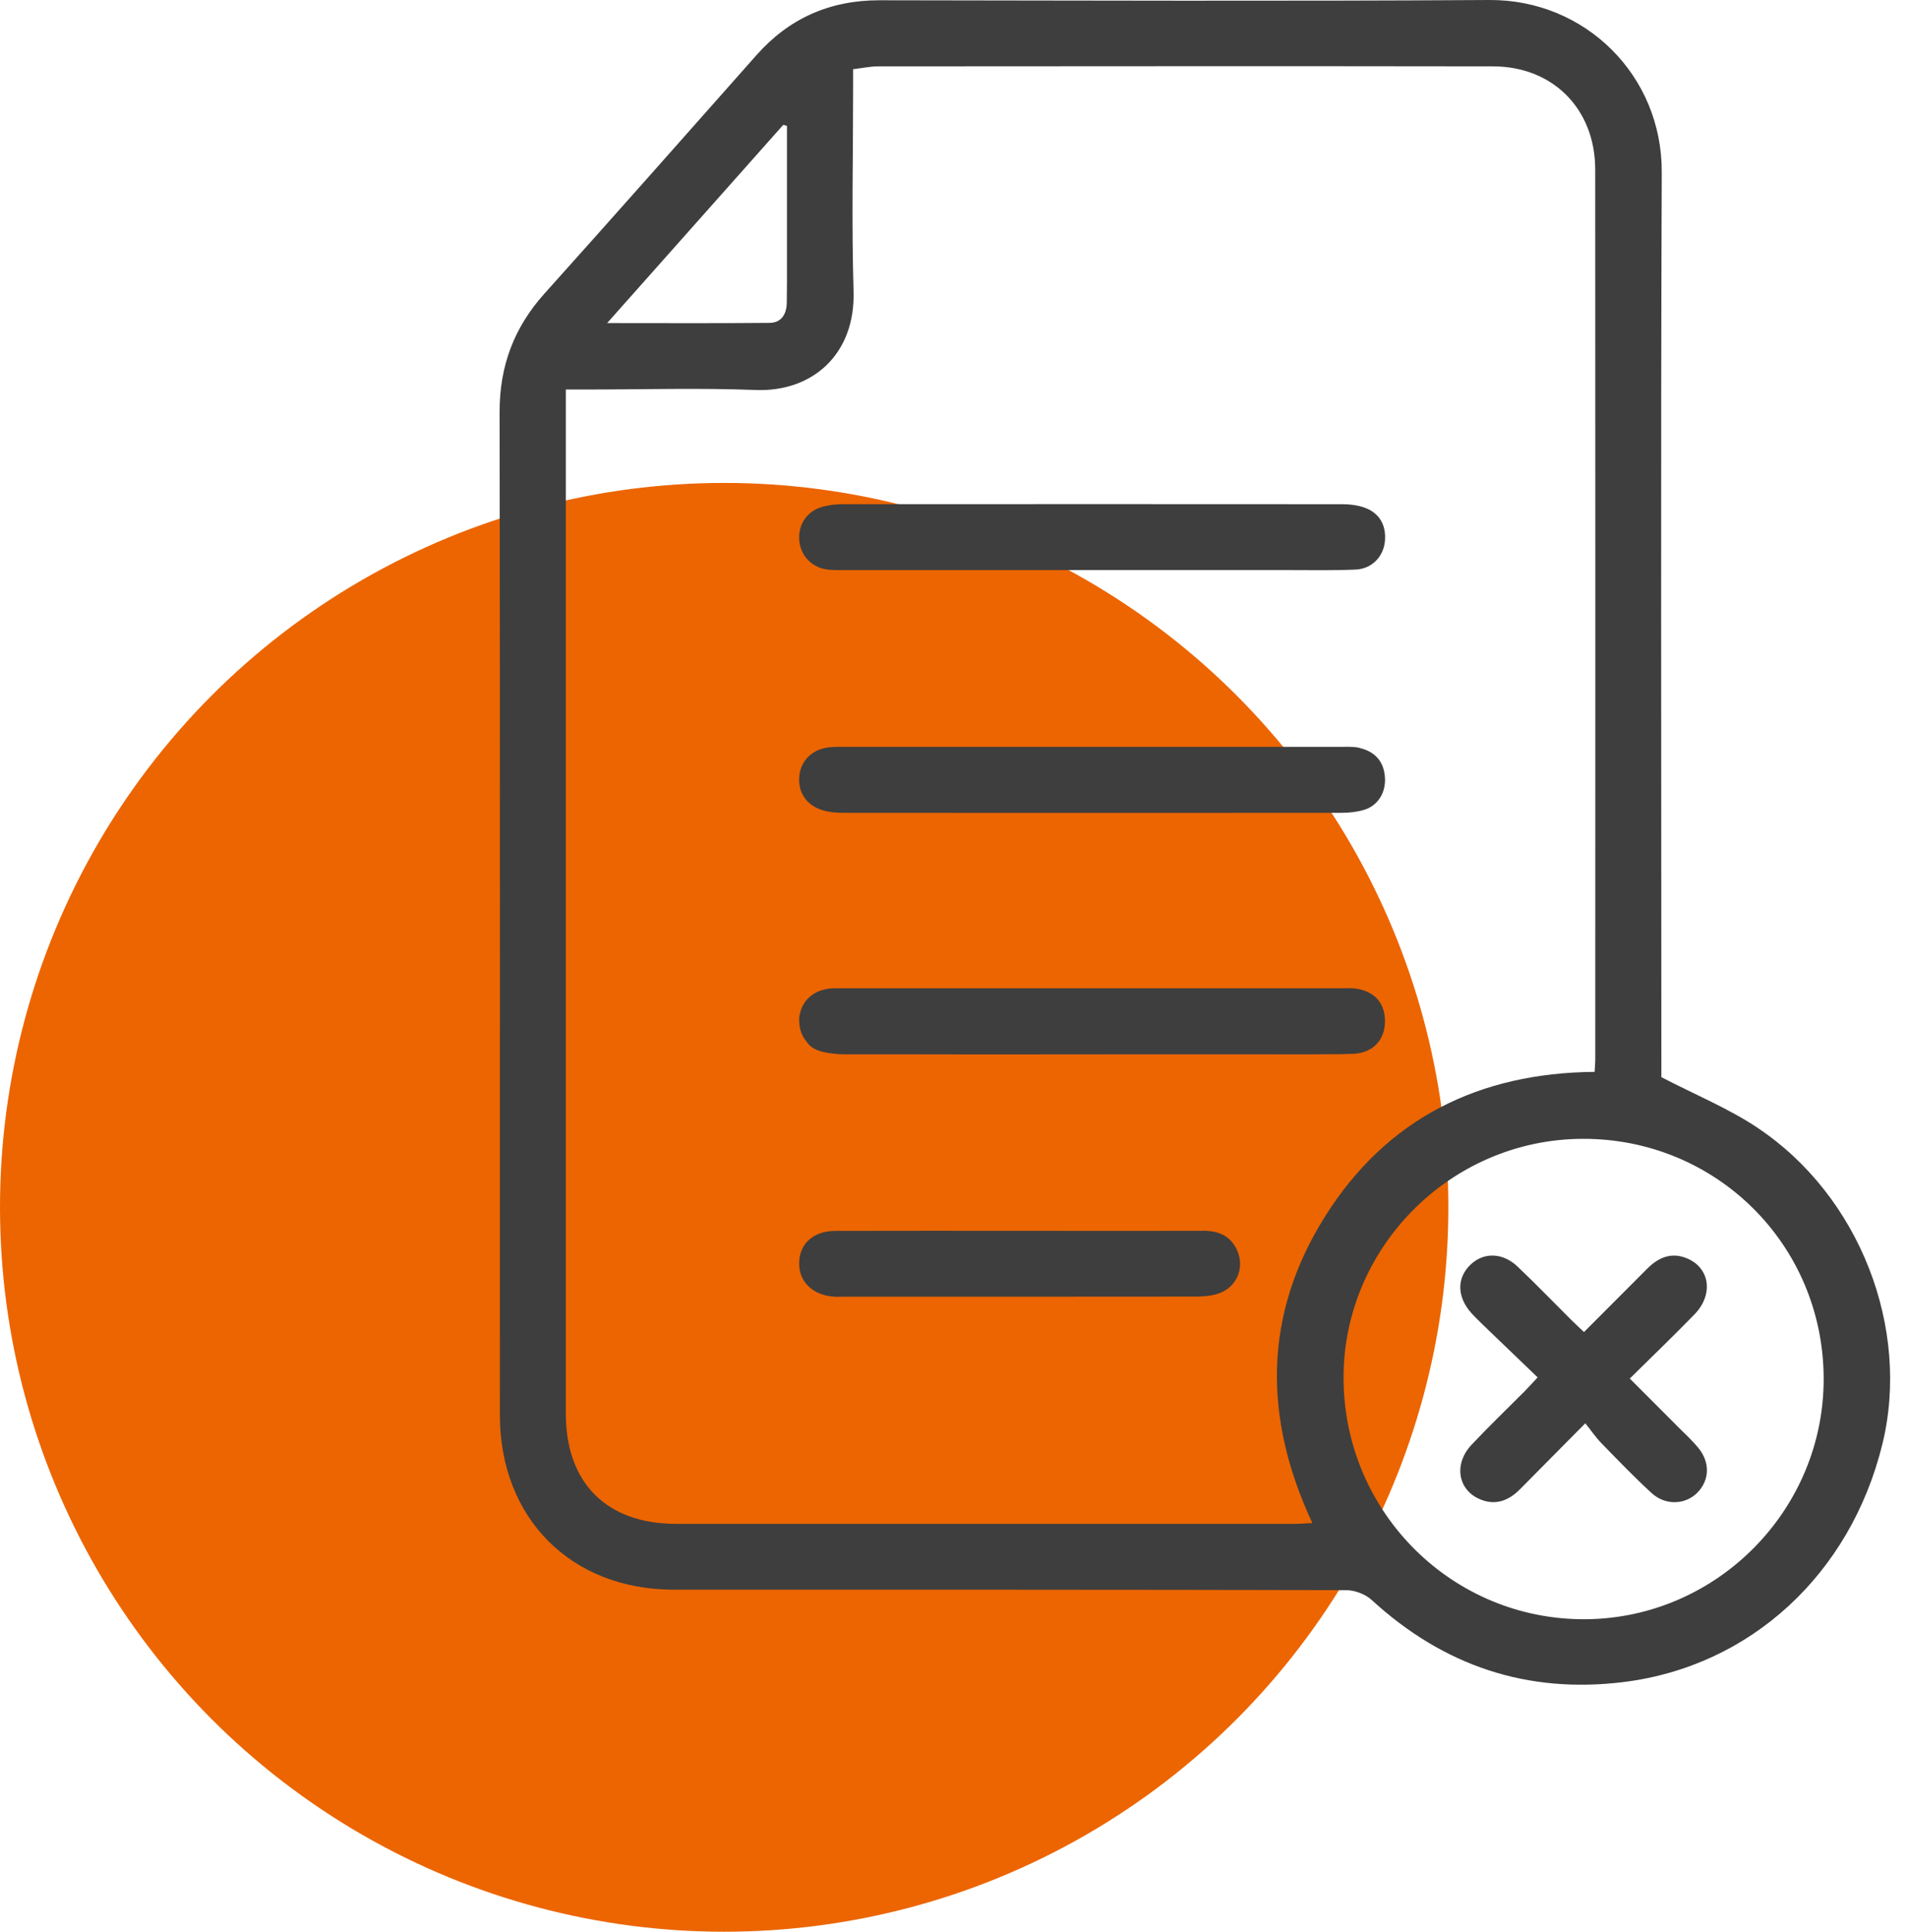 <svg width="79" height="80" viewBox="0 0 79 80" fill="none" xmlns="http://www.w3.org/2000/svg">
<circle cx="30" cy="50" r="30" fill="#EC6500"/>
<path d="M72.816 46.71C71.605 45.902 70.232 45.34 68.824 44.609V43.91C68.824 31.649 68.794 19.39 68.84 7.128C68.856 3.125 65.669 -0.024 61.698 0C53.276 0.052 44.855 0.022 36.433 0.011C34.381 0.011 32.691 0.753 31.332 2.29C28.412 5.586 25.495 8.883 22.553 12.161C21.295 13.561 20.695 15.157 20.697 17.048C20.716 30.898 20.708 44.748 20.708 58.598C20.708 62.877 23.653 65.832 27.913 65.835C37.197 65.835 46.481 65.832 55.765 65.854C56.126 65.854 56.568 66.023 56.83 66.266C59.799 68.987 63.262 70.155 67.265 69.659C72.51 69.009 76.653 65.197 77.977 59.82C79.158 55.014 77.041 49.529 72.813 46.71H72.816ZM32.449 5.169C32.5 5.185 32.549 5.199 32.601 5.215C32.601 7.093 32.601 8.97 32.601 10.848C32.601 11.416 32.604 11.983 32.593 12.548C32.582 13.015 32.367 13.37 31.875 13.372C29.687 13.392 27.498 13.38 25.151 13.38C27.651 10.57 30.05 7.868 32.449 5.169V5.169ZM54.368 63.076C54.095 63.087 53.858 63.109 53.62 63.109C45.084 63.109 36.547 63.109 28.011 63.109C25.135 63.109 23.44 61.42 23.44 58.546C23.44 44.715 23.44 30.887 23.44 17.056V16.131H24.283C26.622 16.131 28.963 16.06 31.297 16.151C33.66 16.243 35.44 14.669 35.36 12.057C35.276 9.265 35.341 6.471 35.341 3.679V2.866C35.718 2.822 36.048 2.748 36.378 2.748C44.868 2.743 53.361 2.735 61.851 2.748C64.34 2.754 66.081 4.519 66.084 7.016C66.092 19.302 66.089 31.586 66.086 43.872C66.086 44.028 66.07 44.183 66.059 44.39C61.286 44.431 57.455 46.306 54.897 50.37C52.335 54.436 52.321 58.699 54.365 63.073L54.368 63.076ZM65.688 67.058C60.203 67.101 55.722 62.683 55.659 57.168C55.596 51.707 60.074 47.182 65.56 47.163C71.091 47.144 75.523 51.541 75.548 57.067C75.573 62.519 71.132 67.017 65.688 67.058V67.058Z" fill="#3E3E3E"/>
<path d="M34.308 23.591C34.556 23.618 34.807 23.61 35.056 23.61C38.459 23.61 41.864 23.61 45.268 23.61C47.969 23.61 50.668 23.61 53.37 23.61C54.301 23.61 55.231 23.629 56.162 23.588C56.83 23.558 57.308 23.056 57.371 22.423C57.442 21.708 57.103 21.181 56.413 20.985C56.156 20.911 55.878 20.881 55.611 20.881C48.712 20.876 41.813 20.876 34.914 20.881C34.624 20.881 34.321 20.914 34.046 20.996C33.413 21.178 33.05 21.752 33.112 22.398C33.175 23.037 33.65 23.52 34.31 23.591H34.308Z" fill="#3E3E3E"/>
<path d="M56.322 30.972C56.063 30.912 55.779 30.931 55.509 30.931C52.082 30.931 48.657 30.931 45.229 30.931C41.801 30.931 38.466 30.931 35.085 30.931C34.859 30.931 34.629 30.925 34.406 30.944C33.666 31.002 33.156 31.49 33.109 32.183C33.06 32.882 33.478 33.428 34.212 33.591C34.452 33.646 34.706 33.662 34.952 33.662C41.829 33.665 48.703 33.668 55.58 33.662C55.894 33.662 56.219 33.627 56.516 33.537C57.1 33.357 57.43 32.794 57.37 32.153C57.313 31.506 56.934 31.119 56.322 30.977V30.972Z" fill="#3E3E3E"/>
<path d="M55.58 43.654C55.662 43.654 55.744 43.654 55.825 43.646C55.888 43.646 55.948 43.646 56.011 43.646C56.813 43.629 57.321 43.13 57.37 42.418C57.373 42.38 57.373 42.344 57.373 42.306C57.373 42.276 57.378 42.246 57.376 42.213C57.376 42.199 57.37 42.191 57.37 42.178C57.37 42.167 57.37 42.156 57.37 42.145C57.313 41.498 56.934 41.111 56.322 40.969C56.109 40.919 55.88 40.922 55.656 40.928C55.645 40.928 55.637 40.928 55.626 40.928C50.665 40.925 40.499 40.925 35.246 40.928C35.191 40.928 35.139 40.928 35.085 40.928C34.968 40.928 34.85 40.928 34.736 40.928C34.545 40.928 34.334 40.925 34.165 40.977C33.625 41.097 33.246 41.468 33.139 41.984C33.134 42 33.126 42.017 33.123 42.036C33.104 42.128 33.101 42.232 33.112 42.341C33.123 42.636 33.218 42.898 33.393 43.111C33.437 43.176 33.486 43.239 33.535 43.288C33.745 43.496 34.116 43.591 34.471 43.629C34.632 43.648 34.793 43.662 34.954 43.662C35.628 43.662 36.299 43.662 36.973 43.662C40.439 43.673 45.946 43.662 47.982 43.662C49.139 43.662 50.297 43.662 51.454 43.662C52.703 43.662 53.953 43.67 55.203 43.659C55.332 43.659 55.457 43.659 55.585 43.659L55.58 43.654Z" fill="#3E3E3E"/>
<path d="M49.794 50.973C47.275 50.979 44.756 50.973 42.237 50.973C39.697 50.973 37.153 50.968 34.612 50.976C33.695 50.979 33.125 51.497 33.106 52.291C33.087 53.075 33.657 53.634 34.541 53.7C34.678 53.71 34.814 53.702 34.951 53.702C39.808 53.702 44.666 53.702 49.521 53.697C49.835 53.697 50.162 53.672 50.457 53.577C51.309 53.304 51.628 52.346 51.148 51.59C50.831 51.091 50.351 50.968 49.799 50.968L49.794 50.973Z" fill="#3E3E3E"/>
<path d="M69.443 59.02C68.81 58.385 68.177 57.751 67.516 57.091C68.461 56.158 69.345 55.309 70.199 54.43C70.969 53.639 70.849 52.569 69.959 52.146C69.296 51.832 68.731 52.045 68.24 52.539C67.377 53.407 66.512 54.272 65.62 55.164C65.418 54.973 65.251 54.823 65.093 54.665C64.353 53.928 63.627 53.175 62.871 52.457C62.252 51.868 61.469 51.851 60.923 52.37C60.344 52.918 60.35 53.702 60.948 54.373C61.114 54.559 61.297 54.73 61.474 54.905C62.206 55.612 62.94 56.313 63.698 57.042C63.467 57.29 63.319 57.457 63.163 57.615C62.427 58.355 61.671 59.078 60.956 59.839C60.233 60.611 60.38 61.657 61.256 62.066C61.916 62.372 62.484 62.167 62.975 61.668C63.835 60.794 64.7 59.929 65.674 58.944C65.92 59.25 66.111 59.536 66.348 59.776C67.031 60.475 67.707 61.182 68.428 61.84C69.004 62.364 69.839 62.317 70.33 61.801C70.827 61.28 70.846 60.549 70.344 59.948C70.068 59.618 69.746 59.326 69.44 59.02H69.443Z" fill="#3E3E3E"/>
</svg>
